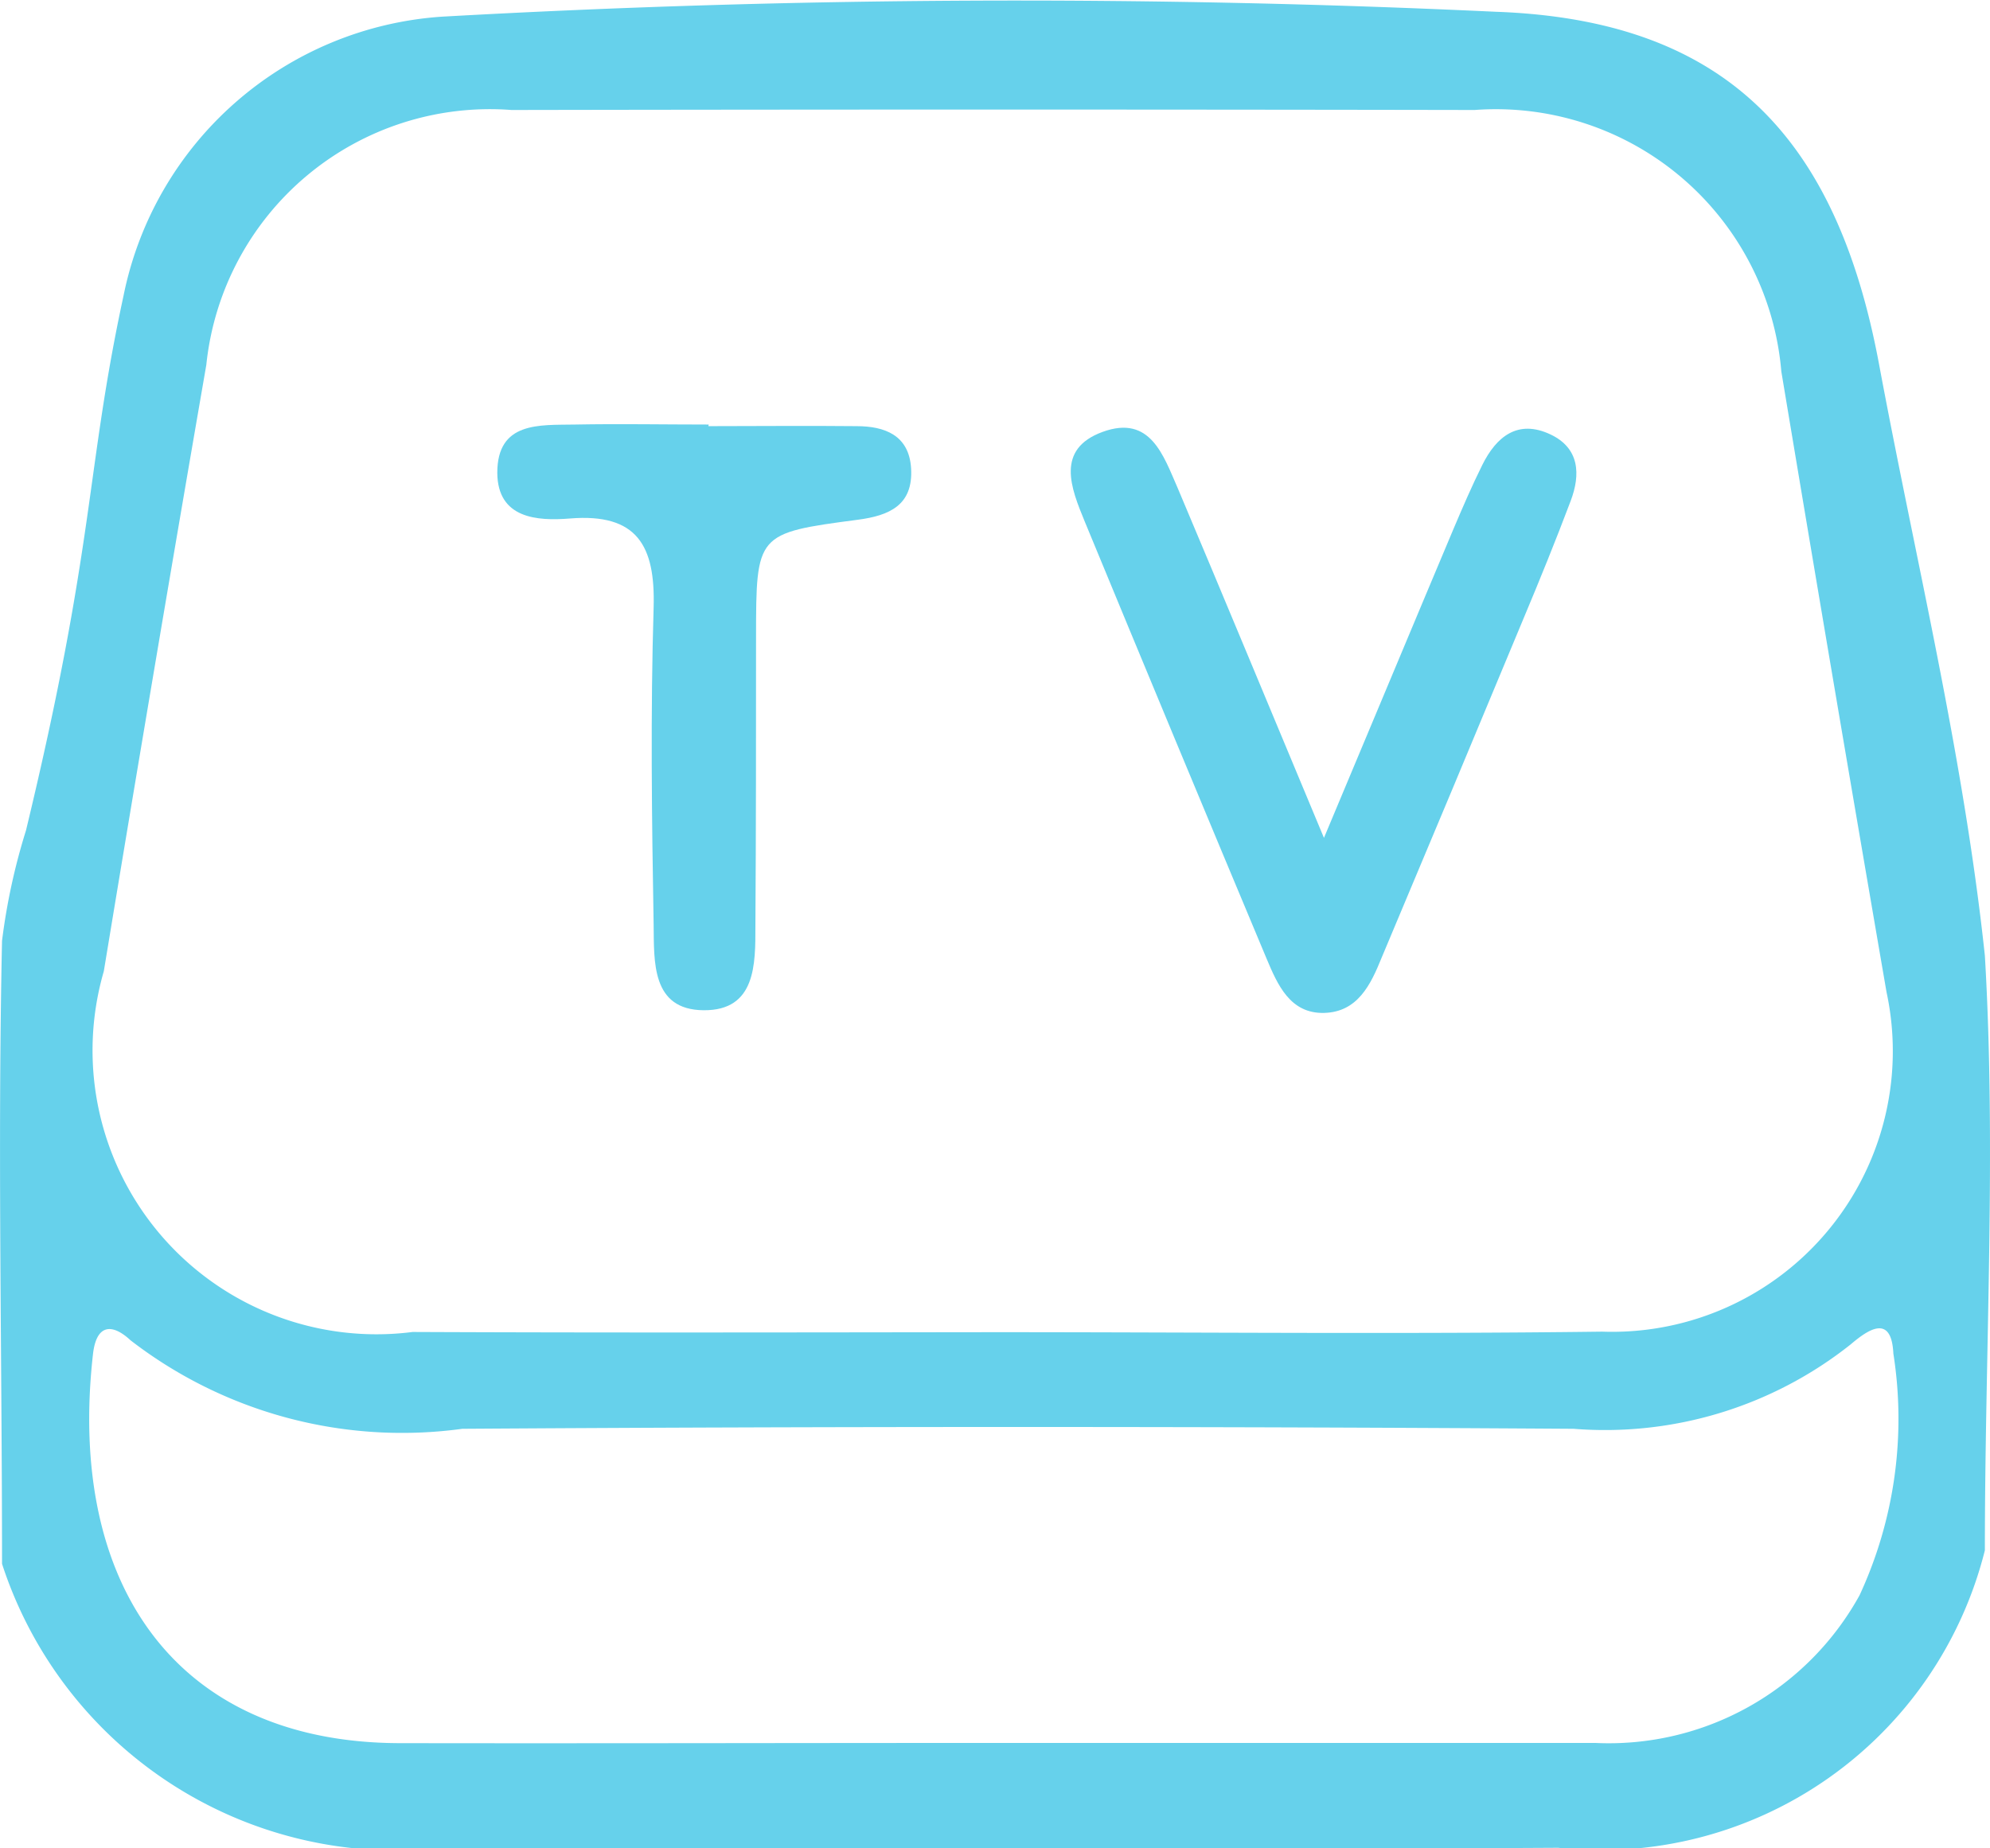 <svg xmlns="http://www.w3.org/2000/svg" width="18.596" height="17.272" viewBox="0 0 18.596 17.272"><g transform="translate(0 0)"><path d="M-296.123,32.187c0-1.941-.042-3.886,0-5.823a5.892,5.892,0,0,1,.224-1.032c.651-2.7.555-3.348.912-5a3.259,3.259,0,0,1,2.972-2.605,95.805,95.805,0,0,1,9.851-.046c2.137.076,3.183,1.162,3.581,3.293.343,1.84.787,3.642.989,5.528.108,1.824,0,3.706,0,5.559a3.7,3.7,0,0,1-3.987,2.78c-3.5.02-7,0-10.5.009A3.878,3.878,0,0,1-296.123,32.187Zm9.265-2.165c1.9,0,3.793.019,5.689-.005a2.623,2.623,0,0,0,2.656-3.174q-.5-2.9-.983-5.8a2.677,2.677,0,0,0-2.866-2.444q-4.5-.008-9,0a2.664,2.664,0,0,0-2.852,2.382q-.49,2.832-.958,5.668a2.653,2.653,0,0,0,2.886,3.371C-290.474,30.028-288.666,30.024-286.858,30.022Zm0,3.839q2.812,0,5.623,0a2.676,2.676,0,0,0,2.47-1.38,3.923,3.923,0,0,0,.316-2.259c-.018-.378-.24-.221-.4-.085a3.692,3.692,0,0,1-2.588.788q-5.193-.034-10.385,0a4.151,4.151,0,0,1-3.1-.827c-.173-.161-.319-.151-.351.128-.244,2.156.778,3.63,2.86,3.637C-290.563,33.866-288.71,33.861-286.858,33.861Z" transform="translate(296.142 -17.571)" fill="#66d1eb"/><path d="M-218.184,51.6c.462-1.1.834-1.994,1.209-2.884.085-.2.173-.405.27-.6.132-.267.333-.43.637-.287.272.128.284.373.189.623-.14.371-.289.738-.441,1.1q-.659,1.586-1.326,3.17c-.1.247-.222.507-.538.514s-.433-.262-.536-.507q-.855-2.041-1.7-4.087c-.126-.307-.277-.675.169-.837s.567.223.7.525C-219.119,49.353-218.692,50.384-218.184,51.6Z" transform="translate(230.556 -43.769)" fill="#66d1eb"/><path d="M-259.077,47.615c.462,0,.923-.005,1.385,0,.262,0,.491.083.51.395.02.342-.2.441-.5.48-.948.125-.948.13-.949,1.1,0,.9,0,1.8-.006,2.7,0,.351.006.788-.484.784s-.462-.457-.467-.8c-.017-.989-.03-1.979,0-2.967.016-.574-.153-.88-.782-.829-.308.025-.676,0-.679-.427,0-.481.395-.445.723-.451.417-.008.835,0,1.253,0Z" transform="translate(265.696 -43.632)" fill="#66d1eb"/></g></svg>
